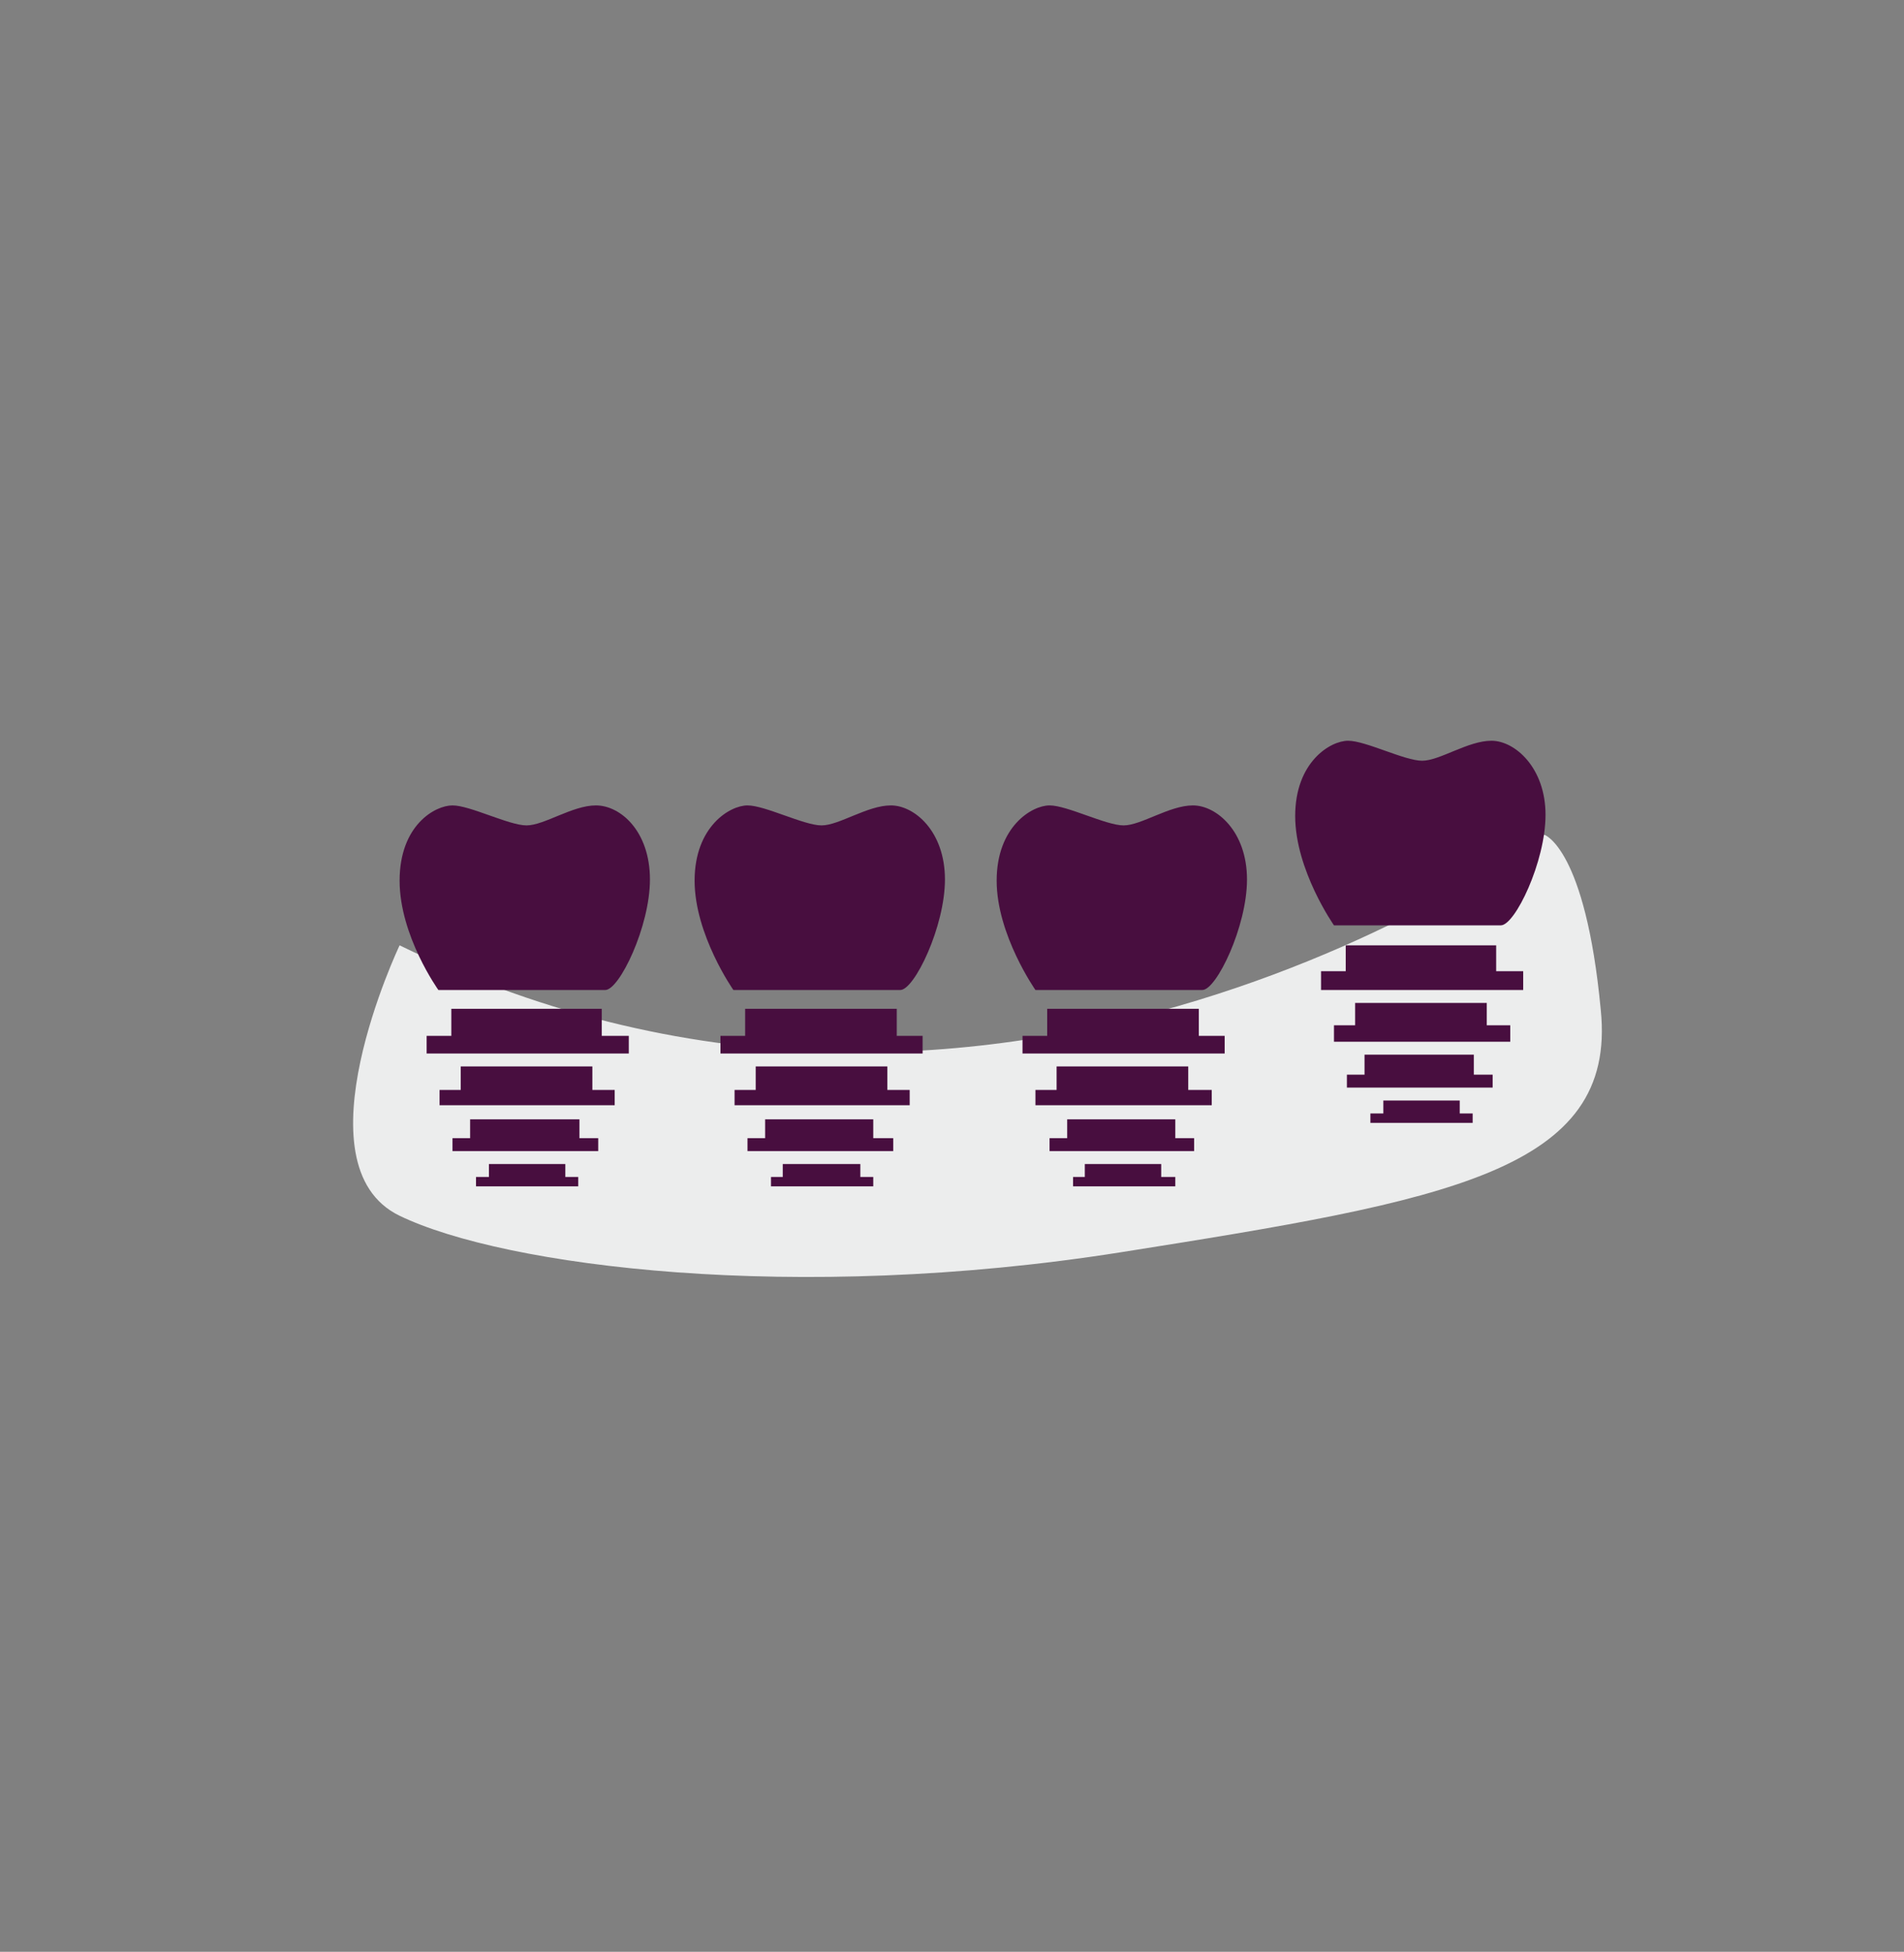 <?xml version="1.0" encoding="utf-8"?>
<!-- Generator: Adobe Illustrator 23.0.1, SVG Export Plug-In . SVG Version: 6.00 Build 0)  -->
<svg version="1.1" id="Camada_1" xmlns="http://www.w3.org/2000/svg" xmlns:xlink="http://www.w3.org/1999/xlink" x="0px" y="0px"
	 viewBox="0 0 162 166" style="enable-background:new 0 0 162 166;" xml:space="preserve">
<rect x="0" y="0" width="162" height="166" fill="#808080" stroke="none"/>
<style type="text/css">
	.st0{fill:#ECEDED;}
	.st1{fill:#480E3F;}
</style>
<path class="st0" d="M34,80.4c0,0-8.9,18.7,0,23s33.6,7.5,61.4,3.1c27.8-4.4,42.2-6.9,40.8-20.6c-1.3-13.8-4.8-14.9-4.8-14.9
	S85.2,105.4,34,80.4z"/>
<g>
	<path class="st1" d="M50.7,68.5c-2,0-4.4,1.7-5.9,1.7c-1.5,0-4.8-1.7-6.3-1.7S34,70.2,34,74.9s3.3,9.3,3.3,9.3s13,0,14.2,0
		c1.2,0,3.8-5.4,3.8-9.4C55.3,70.7,52.8,68.5,50.7,68.5z"/>
	<polygon class="st1" points="51.2,85.8 38.4,85.8 38.4,88.1 36.3,88.1 36.3,89.6 53.5,89.6 53.5,88.1 51.2,88.1 	"/>
	<polygon class="st1" points="50.4,90.7 39.2,90.7 39.2,92.7 37.4,92.7 37.4,94 52.3,94 52.3,92.7 50.4,92.7 	"/>
	<polygon class="st1" points="49.3,95.2 40,95.2 40,96.8 38.5,96.8 38.5,97.9 50.9,97.9 50.9,96.8 49.3,96.8 	"/>
	<polygon class="st1" points="48.1,99 41.6,99 41.6,100.1 40.5,100.1 40.5,100.9 49.2,100.9 49.2,100.1 48.1,100.1 	"/>
	<path class="st1" d="M75.8,68.5c-2,0-4.4,1.7-5.9,1.7c-1.5,0-4.8-1.7-6.3-1.7c-1.5,0-4.5,1.8-4.5,6.4s3.3,9.3,3.3,9.3s13,0,14.2,0
		s3.8-5.4,3.8-9.4C80.4,70.7,77.8,68.5,75.8,68.5z"/>
	<polygon class="st1" points="76.3,85.8 63.4,85.8 63.4,88.1 61.3,88.1 61.3,89.6 78.5,89.6 78.5,88.1 76.3,88.1 	"/>
	<polygon class="st1" points="75.5,90.7 64.3,90.7 64.3,92.7 62.5,92.7 62.5,94 77.4,94 77.4,92.7 75.5,92.7 	"/>
	<polygon class="st1" points="74.3,95.2 65.1,95.2 65.1,96.8 63.6,96.8 63.6,97.9 76,97.9 76,96.8 74.3,96.8 	"/>
	<polygon class="st1" points="73.2,99 66.6,99 66.6,100.1 65.6,100.1 65.6,100.9 74.3,100.9 74.3,100.1 73.2,100.1 	"/>
	<path class="st1" d="M101.5,68.5c-2,0-4.4,1.7-5.9,1.7c-1.5,0-4.8-1.7-6.3-1.7c-1.5,0-4.5,1.8-4.5,6.4s3.3,9.3,3.3,9.3s13,0,14.2,0
		c1.2,0,3.8-5.4,3.8-9.4C106.1,70.7,103.5,68.5,101.5,68.5z"/>
	<polygon class="st1" points="102,85.8 89.1,85.8 89.1,88.1 87,88.1 87,89.6 104.2,89.6 104.2,88.1 102,88.1 	"/>
	<polygon class="st1" points="101.1,90.7 89.9,90.7 89.9,92.7 88.1,92.7 88.1,94 103.1,94 103.1,92.7 101.1,92.7 	"/>
	<polygon class="st1" points="100,95.2 90.8,95.2 90.8,96.8 89.3,96.8 89.3,97.9 101.6,97.9 101.6,96.8 100,96.8 	"/>
	<polygon class="st1" points="98.8,99 92.3,99 92.3,100.1 91.3,100.1 91.3,100.9 100,100.9 100,100.1 98.8,100.1 	"/>
	<path class="st1" d="M127.7,78.7c1.2,0,3.8-5.4,3.8-9.4c0-4-2.6-6.3-4.6-6.3c-2,0-4.4,1.7-5.9,1.7c-1.5,0-4.8-1.7-6.3-1.7
		c-1.5,0-4.5,1.8-4.5,6.4c0,4.6,3.3,9.3,3.3,9.3S126.4,78.7,127.7,78.7z"/>
	<polygon class="st1" points="127.3,80.4 114.5,80.4 114.5,82.6 112.4,82.6 112.4,84.2 129.6,84.2 129.6,82.6 127.3,82.6 	"/>
	<polygon class="st1" points="126.5,85.3 115.3,85.3 115.3,87.2 113.5,87.2 113.5,88.6 128.5,88.6 128.5,87.2 126.5,87.2 	"/>
	<polygon class="st1" points="125.4,89.7 116.1,89.7 116.1,91.4 114.6,91.4 114.6,92.5 127,92.5 127,91.4 125.4,91.4 	"/>
	<polygon class="st1" points="124.2,93.6 117.7,93.6 117.7,94.7 116.6,94.7 116.6,95.5 125.3,95.5 125.3,94.7 124.2,94.7 	"/>
</g>
</svg>
